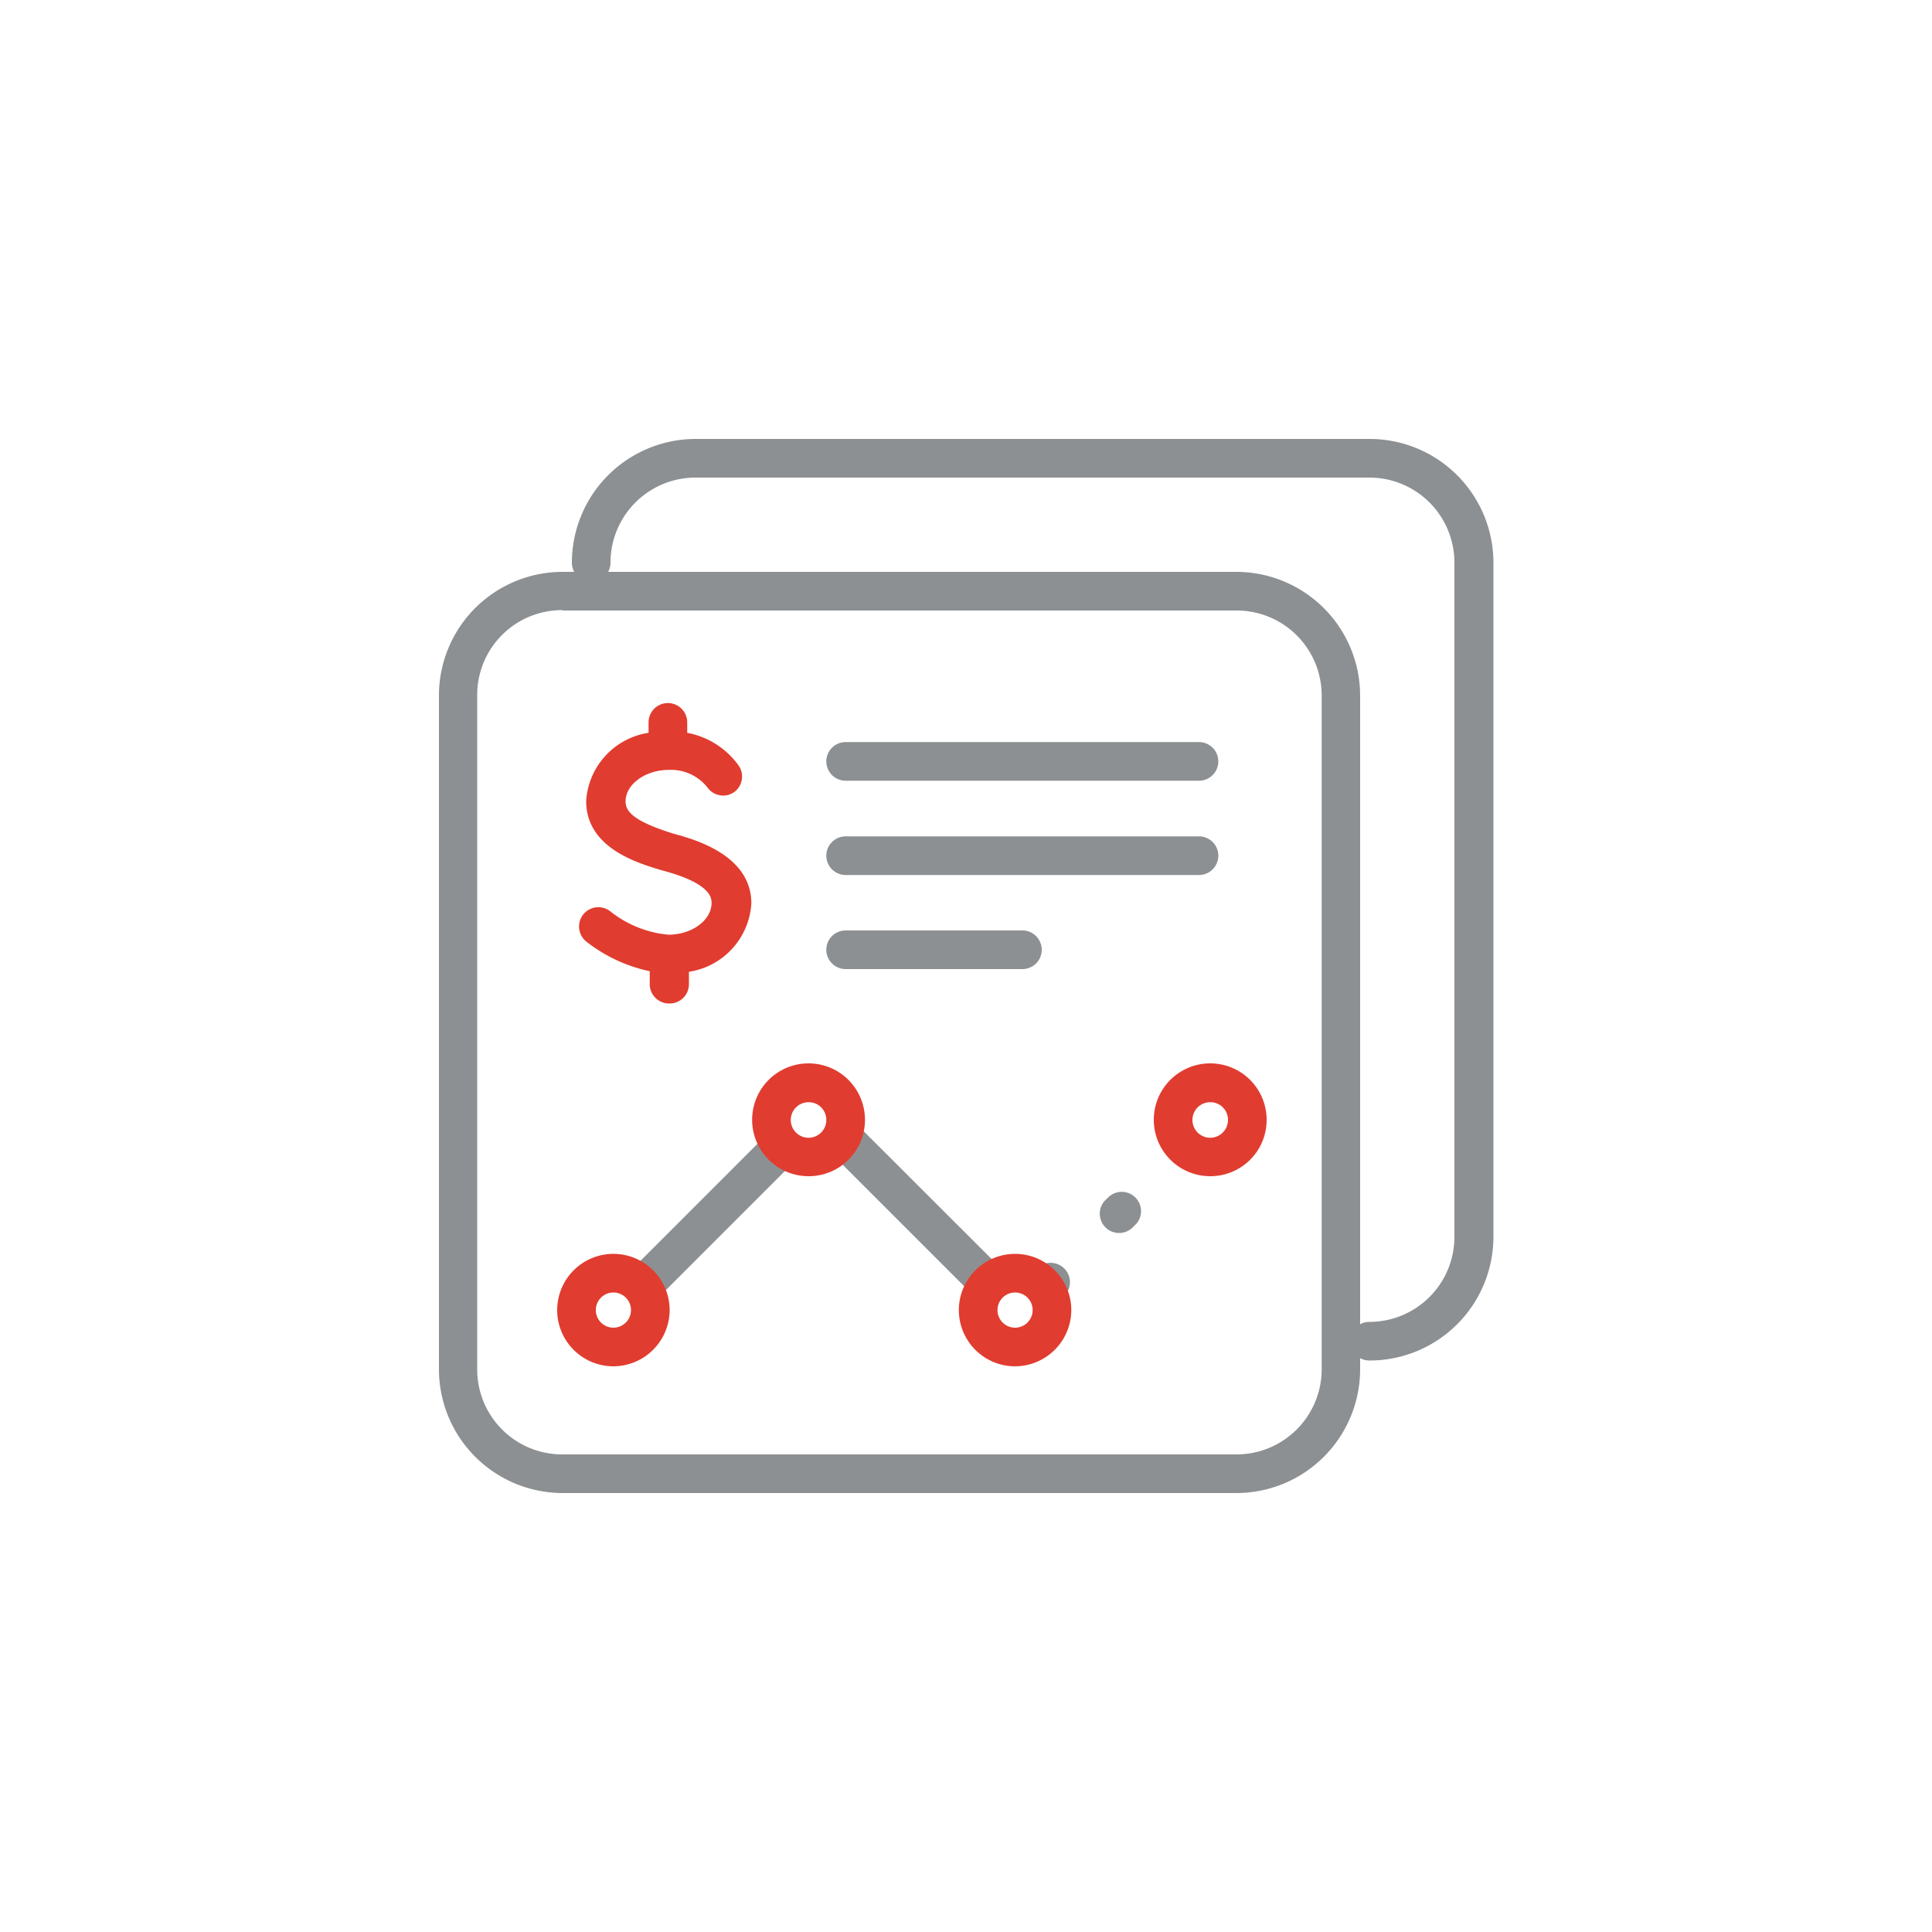 <svg id="Layer_1" data-name="Layer 1" xmlns="http://www.w3.org/2000/svg" viewBox="0 0 100 100"><defs><style>.cls-1{fill:#8d9092;}.cls-2{fill:#e13c30;}</style></defs><title>Project Details</title><path class="cls-1" d="M64,77.28H29.12a6.41,6.41,0,0,1-6.4-6.4V36a6.4,6.4,0,0,1,6.4-6.4H64a6.41,6.41,0,0,1,6.4,6.4v34.9A6.41,6.41,0,0,1,64,77.28Zm-34.9-45.7a4.39,4.39,0,0,0-4.4,4.4v34.9a4.4,4.4,0,0,0,4.4,4.4H64a4.41,4.41,0,0,0,4.41-4.4V36a4.4,4.4,0,0,0-4.4-4.4H29.12ZM70.42,36h0Z"/><path class="cls-1" d="M70.88,70.42a1,1,0,0,1,0-2,4.4,4.4,0,0,0,4.4-4.4V29.12a4.4,4.4,0,0,0-4.4-4.4H36a4.4,4.4,0,0,0-4.4,4.4,1,1,0,1,1-2,0,6.41,6.41,0,0,1,6.4-6.4h34.9a6.41,6.41,0,0,1,6.4,6.4V64A6.41,6.41,0,0,1,70.88,70.42Z"/><path class="cls-1" d="M62.06,40.41H43.77a1,1,0,0,1,0-2H62.06a1,1,0,0,1,0,2Z"/><path class="cls-1" d="M62.06,45.29H43.77a1,1,0,0,1,0-2H62.06a1,1,0,0,1,0,2Z"/><path class="cls-1" d="M52.92,50.16H43.77a1,1,0,0,1,0-2h9.15a1,1,0,0,1,0,2Z"/><path class="cls-1" d="M33.27,67.55a1,1,0,0,1-.71-.29,1,1,0,0,1,0-1.41l7-7a1,1,0,0,1,1.42,0,1,1,0,0,1,0,1.41l-7,7A1,1,0,0,1,33.27,67.55Z"/><path class="cls-1" d="M54.19,67.55a1,1,0,0,1-.7-.29,1,1,0,0,1,0-1.41l.18-.19a1,1,0,0,1,1.42,0,1,1,0,0,1,0,1.41l-.19.19A1,1,0,0,1,54.19,67.55Zm3.74-3.73a1,1,0,0,1-.71-1.71l.19-.18a1,1,0,0,1,1.41,1.41l-.19.19A1,1,0,0,1,57.93,63.82Z"/><path class="cls-1" d="M51,67.25a1,1,0,0,1-.71-.29l-7.43-7.43a1,1,0,0,1,1.41-1.41l7.43,7.42a1,1,0,0,1-.7,1.71Z"/><path class="cls-2" d="M62.65,60.88A2.92,2.92,0,1,1,65.56,58,2.91,2.91,0,0,1,62.65,60.88Zm0-3.83a.92.92,0,1,0,.91.91A.91.91,0,0,0,62.65,57.05Z"/><path class="cls-2" d="M52.54,70.72a2.91,2.91,0,1,1,2.91-2.91A2.92,2.92,0,0,1,52.54,70.72Zm0-3.82a.91.91,0,1,0,.91.91A.91.91,0,0,0,52.54,66.9Z"/><path class="cls-2" d="M31.74,70.72a2.91,2.91,0,1,1,2.92-2.91A2.92,2.92,0,0,1,31.74,70.72Zm0-3.82a.91.91,0,1,0,.92.91A.91.91,0,0,0,31.74,66.9Z"/><path class="cls-2" d="M41.86,60.88A2.92,2.92,0,1,1,44.77,58,2.91,2.91,0,0,1,41.86,60.88Zm0-3.83a.92.92,0,1,0,.91.91A.91.91,0,0,0,41.86,57.05Z"/><path class="cls-2" d="M34.63,51.94a1,1,0,0,1-1-1v-.67a8,8,0,0,1-3.29-1.54,1,1,0,0,1-.14-1.41,1,1,0,0,1,1.4-.14,5.66,5.66,0,0,0,3,1.2c1.21,0,2.23-.75,2.23-1.64,0-.24,0-1-2.49-1.67-1.3-.38-4-1.16-4-3.61a3.81,3.81,0,0,1,3.23-3.53v-.54a1,1,0,0,1,2,0v.54a4.24,4.24,0,0,1,2.63,1.65A1,1,0,0,1,38,41a1,1,0,0,1-1.39-.25,2.41,2.41,0,0,0-2-.9c-1.21,0-2.23.75-2.23,1.63,0,.47.3,1,2.51,1.68,1,.27,4,1.08,4,3.6a3.81,3.81,0,0,1-3.23,3.54v.66A1,1,0,0,1,34.63,51.94Z"/></svg>